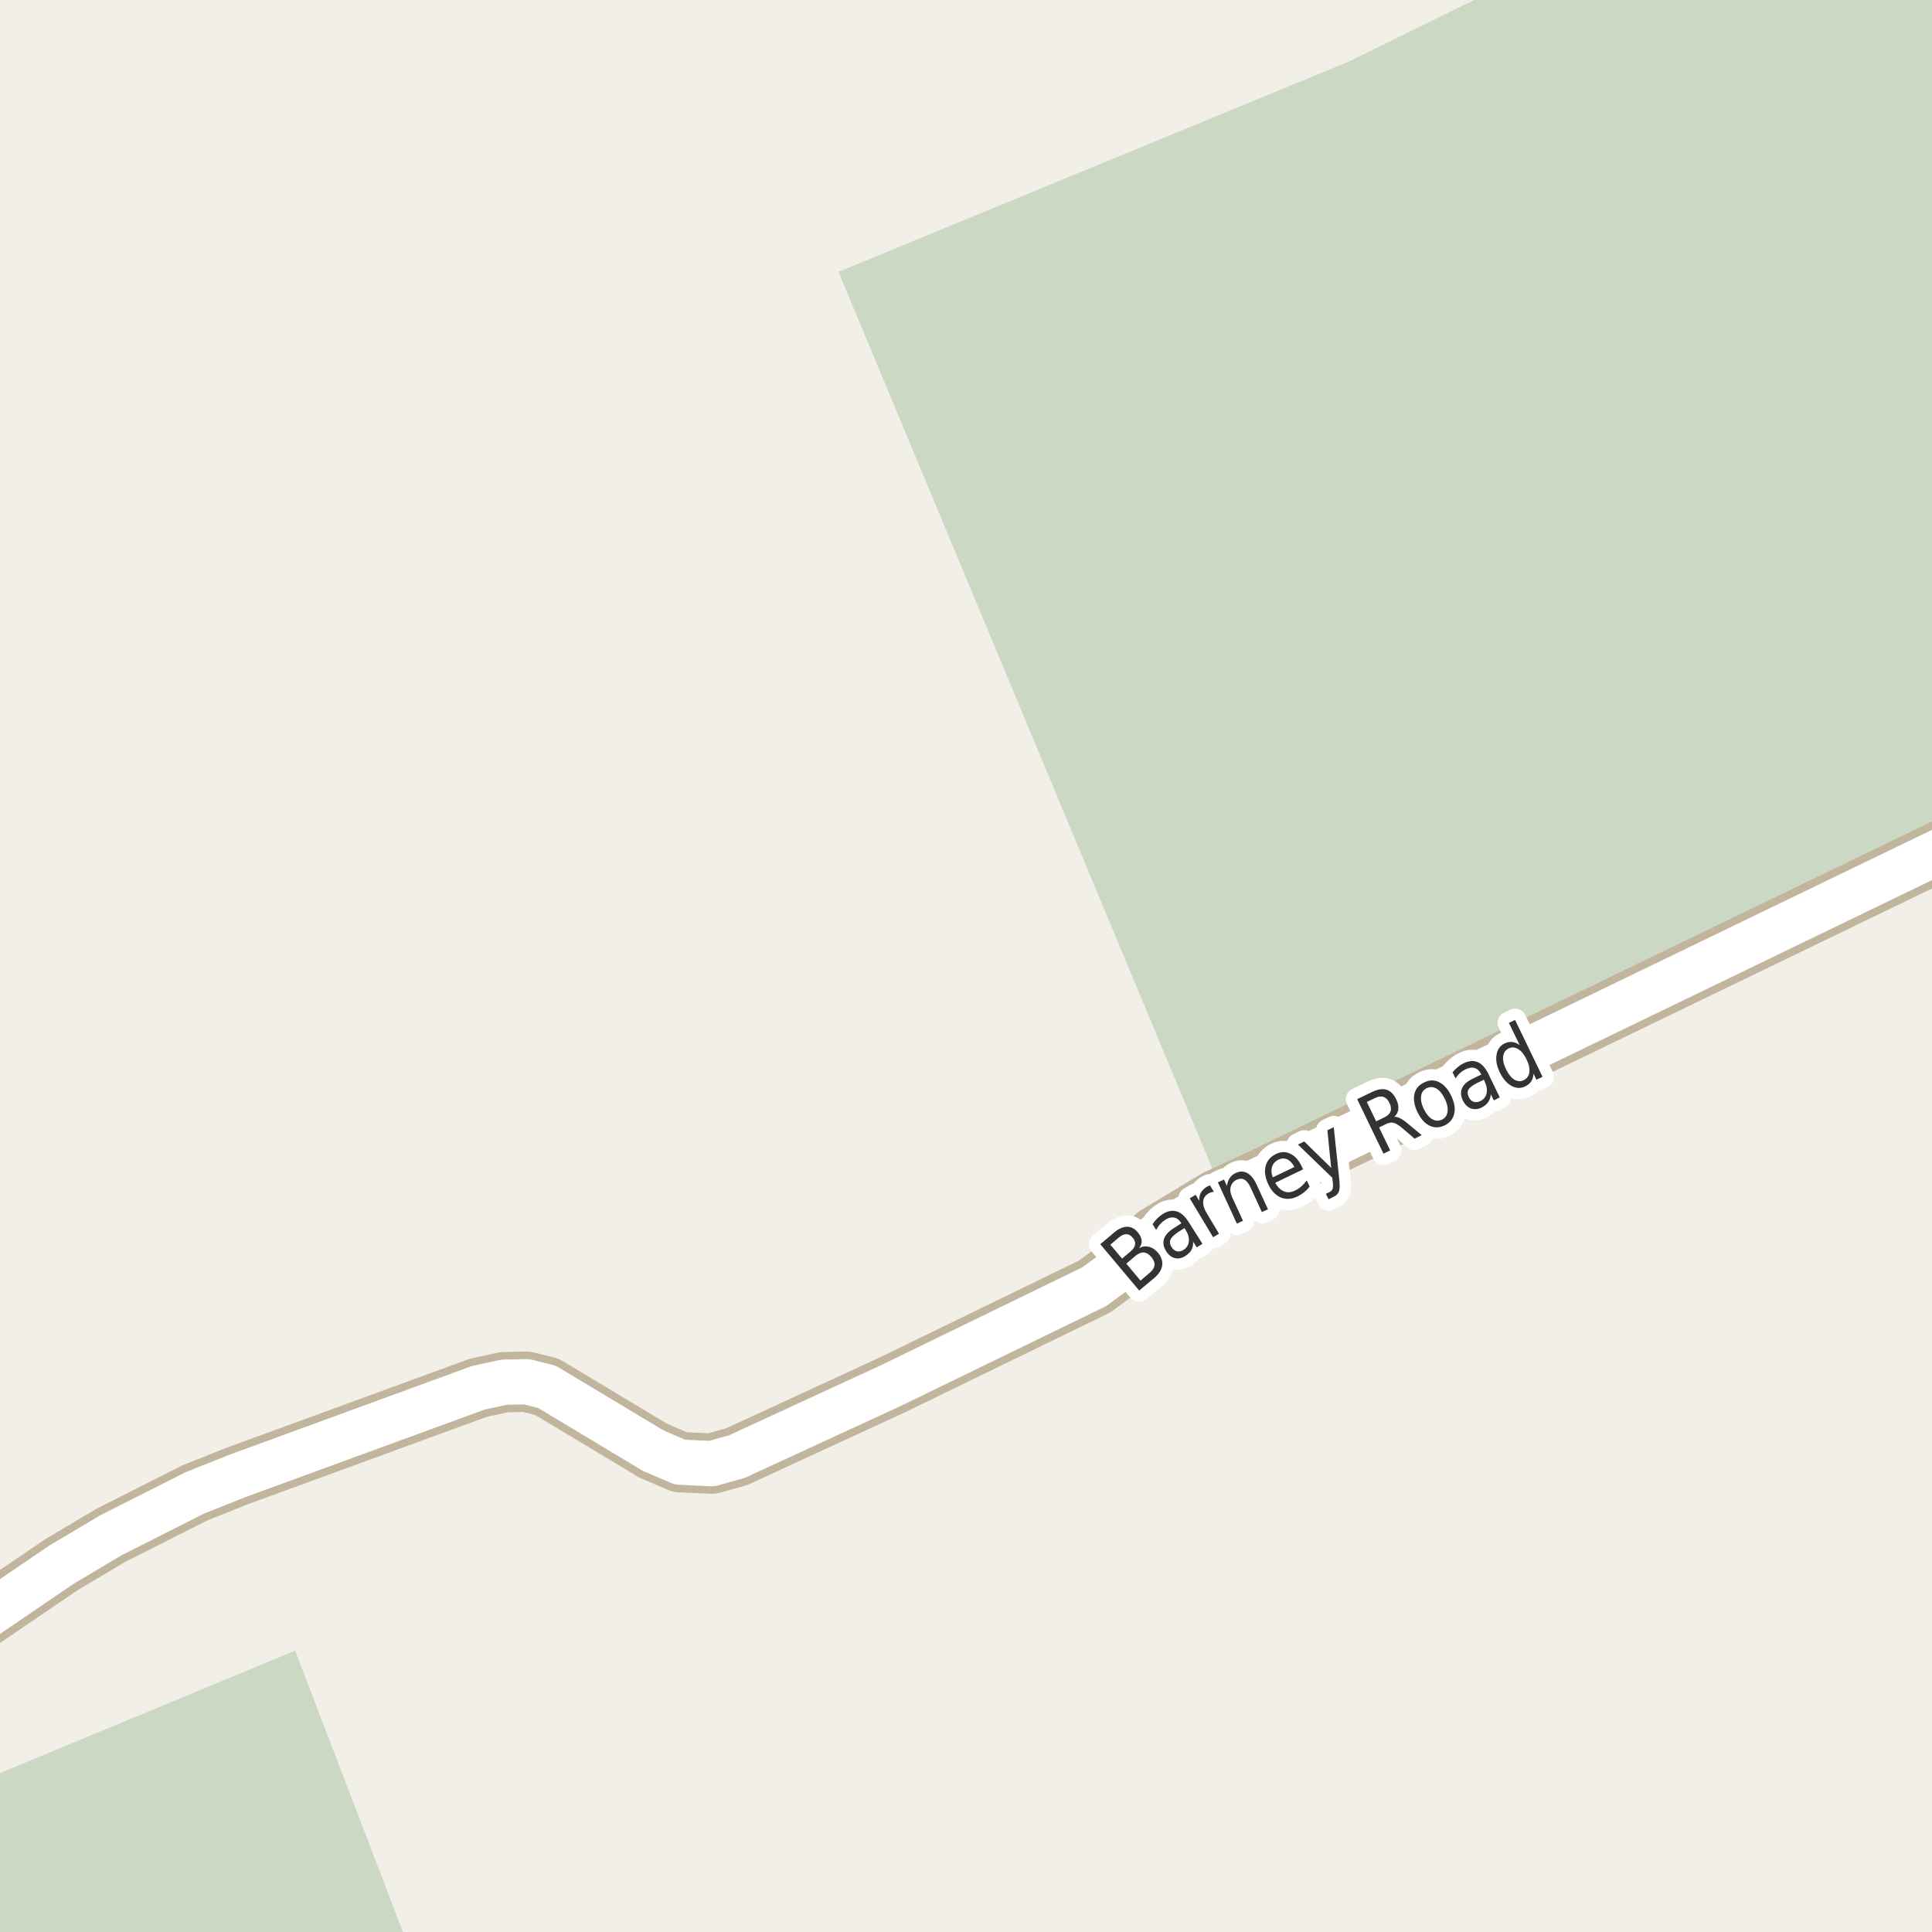 <?xml version="1.0" encoding="UTF-8"?>
<svg xmlns="http://www.w3.org/2000/svg" xmlns:xlink="http://www.w3.org/1999/xlink" width="256pt" height="256pt" viewBox="0 0 256 256" version="1.1">
<g id="surface2">
<rect x="0" y="0" width="256" height="256" style="fill:rgb(94.902%,93.725%,91.373%);fill-opacity:1;stroke:none;"/>
<path style=" stroke:none;fill-rule:evenodd;fill:rgb(79.608%,84.706%,76.471%);fill-opacity:1;" d="M 163.074 160.664 L 174.871 156.379 L 183.578 151.336 L 193.672 147.25 L 208.777 138.438 L 226.355 130.754 L 260 113.906 L 260 -4 L 203.453 -4 L 178.742 8.152 L 111.102 36.023 Z M 163.074 160.664 "/>
<path style=" stroke:none;fill-rule:evenodd;fill:rgb(79.608%,84.706%,76.471%);fill-opacity:1;" d="M -4 260 L 54.926 260 L 39.105 218.711 L -4 236.609 Z M -4 260 "/>
<path style=" stroke:none;fill-rule:evenodd;fill:rgb(60%,70.196%,80%);fill-opacity:1;" d="M -4 -4 L -4 259 L -4 -4 L 259 -4 Z M -8234424.902 5326115.41 Z M -8234424.902 5326115.41 Z M -8234424.902 5326115.41 "/>
<path style="fill:none;stroke-width:1;stroke-linecap:round;stroke-linejoin:round;stroke:rgb(70.196%,77.647%,83.137%);stroke-opacity:1;stroke-miterlimit:10;" d="M -4 -4 L -4 259 L -4 -4 L 259 -4 L -4 -4 "/>
<path style="fill:none;stroke-width:8;stroke-linecap:round;stroke-linejoin:round;stroke:rgb(75.686%,70.98%,61.569%);stroke-opacity:1;stroke-miterlimit:10;" d="M 86.539 192.211 L 90.102 193.742 L 94.32 193.938 L 97.629 193.012 L 118.113 183.566 L 145.023 170.48 L 151.082 166.016 L 153.203 163.812 L 161.289 158.93 L 167.184 156.219 L 264 109.422 "/>
<path style="fill:none;stroke-width:8;stroke-linecap:round;stroke-linejoin:round;stroke:rgb(75.686%,70.98%,61.569%);stroke-opacity:1;stroke-miterlimit:10;" d="M -9 219.703 L -3.871 215.508 L 8.129 207.336 L 14.676 203.445 L 25.789 197.828 L 31.477 195.562 L 63.398 183.883 L 66.801 183.148 L 69.762 183.086 L 72.465 183.758 L 86.539 192.211 "/>
<path style="fill:none;stroke-width:6;stroke-linecap:round;stroke-linejoin:round;stroke:rgb(100%,100%,100%);stroke-opacity:1;stroke-miterlimit:10;" d="M 86.539 192.211 L 90.102 193.742 L 94.32 193.938 L 97.629 193.012 L 118.113 183.566 L 145.023 170.48 L 151.082 166.016 L 153.203 163.812 L 161.289 158.93 L 167.184 156.219 L 264 109.422 "/>
<path style="fill:none;stroke-width:6;stroke-linecap:round;stroke-linejoin:round;stroke:rgb(100%,100%,100%);stroke-opacity:1;stroke-miterlimit:10;" d="M -9 219.703 L -3.871 215.508 L 8.129 207.336 L 14.676 203.445 L 25.789 197.828 L 31.477 195.562 L 63.398 183.883 L 66.801 183.148 L 69.762 183.086 L 72.465 183.758 L 86.539 192.211 "/>
<path style="fill:none;stroke-width:3;stroke-linecap:round;stroke-linejoin:round;stroke:rgb(100%,100%,100%);stroke-opacity:1;stroke-miterlimit:10;" d="M 149.246 167.441 L 151.121 169.691 L 152.309 168.676 C 152.715 168.344 152.938 168.004 152.98 167.66 C 153.02 167.316 152.879 166.953 152.559 166.566 C 152.234 166.184 151.902 165.98 151.559 165.957 C 151.215 165.938 150.84 166.094 150.434 166.426 Z M 147.121 164.926 L 148.684 166.77 L 149.777 165.848 C 150.152 165.535 150.359 165.23 150.402 164.926 C 150.453 164.613 150.348 164.309 150.09 164.004 C 149.832 163.691 149.551 163.535 149.246 163.535 C 148.934 163.535 148.59 163.691 148.215 164.004 Z M 145.793 164.863 L 147.699 163.254 C 148.273 162.785 148.824 162.551 149.355 162.551 C 149.887 162.551 150.355 162.797 150.762 163.285 C 151.074 163.66 151.246 164.027 151.277 164.379 C 151.309 164.723 151.191 165.059 150.934 165.379 C 151.371 165.152 151.809 165.094 152.246 165.207 C 152.684 165.312 153.078 165.574 153.434 165.988 C 153.891 166.543 154.078 167.109 153.996 167.691 C 153.91 168.266 153.559 168.816 152.934 169.348 L 150.949 171.004 Z M 156.203 163.195 C 155.598 163.594 155.227 163.945 155.094 164.258 C 154.961 164.562 155.008 164.895 155.25 165.258 C 155.426 165.551 155.66 165.734 155.953 165.805 C 156.242 165.867 156.539 165.801 156.844 165.602 C 157.258 165.332 157.488 164.953 157.531 164.461 C 157.57 163.973 157.422 163.461 157.078 162.93 L 156.953 162.727 Z M 157.484 161.898 L 159.328 164.805 L 158.578 165.289 L 158.094 164.523 C 158.113 164.953 158.039 165.316 157.875 165.617 C 157.707 165.922 157.441 166.188 157.078 166.414 C 156.609 166.719 156.145 166.816 155.688 166.711 C 155.227 166.598 154.844 166.297 154.531 165.805 C 154.168 165.234 154.07 164.691 154.234 164.18 C 154.391 163.672 154.812 163.195 155.5 162.758 L 156.547 162.086 L 156.484 162.008 C 156.242 161.625 155.941 161.398 155.578 161.336 C 155.211 161.266 154.828 161.359 154.422 161.617 C 154.164 161.785 153.93 161.984 153.719 162.211 C 153.512 162.441 153.34 162.695 153.203 162.977 L 152.719 162.211 C 152.918 161.922 153.125 161.664 153.344 161.445 C 153.562 161.227 153.797 161.039 154.047 160.883 C 154.703 160.469 155.316 160.344 155.891 160.508 C 156.461 160.664 156.992 161.129 157.484 161.898 Z M 160.852 157.926 C 160.727 157.926 160.605 157.949 160.492 157.988 C 160.375 158.02 160.258 158.074 160.133 158.145 C 159.695 158.406 159.461 158.762 159.43 159.207 C 159.391 159.656 159.547 160.172 159.898 160.754 L 161.523 163.473 L 160.742 163.941 L 157.648 158.785 L 158.43 158.316 L 158.914 159.113 C 158.883 158.707 158.953 158.355 159.117 158.051 C 159.285 157.738 159.551 157.473 159.914 157.254 C 159.969 157.223 160.023 157.191 160.086 157.16 C 160.156 157.121 160.234 157.09 160.32 157.066 Z M 166.5 156.949 L 168.016 160.246 L 167.203 160.605 L 165.703 157.34 C 165.461 156.82 165.191 156.477 164.891 156.309 C 164.586 156.145 164.254 156.145 163.891 156.309 C 163.461 156.508 163.191 156.82 163.078 157.246 C 162.965 157.664 163.031 158.137 163.281 158.668 L 164.703 161.762 L 163.891 162.137 L 161.375 156.668 L 162.188 156.293 L 162.578 157.152 C 162.633 156.738 162.75 156.387 162.938 156.105 C 163.113 155.824 163.375 155.602 163.719 155.434 C 164.281 155.176 164.797 155.176 165.266 155.434 C 165.742 155.695 166.156 156.199 166.5 156.949 Z M 172.461 154.508 L 172.664 154.945 L 168.977 156.727 C 169.297 157.312 169.688 157.691 170.148 157.867 C 170.605 158.047 171.094 158.004 171.617 157.742 C 171.93 157.598 172.203 157.414 172.445 157.195 C 172.695 156.969 172.93 156.707 173.148 156.414 L 173.539 157.242 C 173.32 157.516 173.074 157.758 172.805 157.977 C 172.531 158.195 172.246 158.379 171.945 158.523 C 171.164 158.91 170.422 158.961 169.727 158.68 C 169.039 158.398 168.488 157.828 168.07 156.961 C 167.645 156.078 167.52 155.27 167.695 154.539 C 167.875 153.812 168.332 153.27 169.07 152.914 C 169.727 152.594 170.355 152.578 170.961 152.867 C 171.562 153.148 172.062 153.695 172.461 154.508 Z M 171.508 154.633 C 171.266 154.145 170.961 153.812 170.586 153.633 C 170.211 153.457 169.824 153.461 169.43 153.648 C 168.98 153.867 168.691 154.188 168.555 154.602 C 168.422 155.02 168.453 155.488 168.648 156.008 Z M 177.465 156.312 C 177.547 157.086 177.527 157.613 177.402 157.906 C 177.285 158.195 177.047 158.426 176.684 158.594 L 176.043 158.906 L 175.684 158.188 L 176.168 157.953 C 176.375 157.848 176.512 157.707 176.574 157.531 C 176.645 157.352 176.652 157.016 176.59 156.516 L 176.527 156.047 L 171.98 151.656 L 172.824 151.25 L 176.387 154.75 L 175.887 149.766 L 176.73 149.359 Z M 184.754 147.988 C 184.98 147.969 185.238 148.031 185.52 148.176 C 185.809 148.312 186.148 148.547 186.535 148.879 L 188.379 150.41 L 187.441 150.879 L 185.723 149.41 C 185.262 149.035 184.895 148.824 184.613 148.77 C 184.34 148.707 184.035 148.762 183.691 148.926 L 182.738 149.395 L 184.207 152.441 L 183.316 152.863 L 179.832 145.645 L 181.816 144.691 C 182.566 144.328 183.199 144.23 183.723 144.395 C 184.254 144.562 184.684 144.996 185.02 145.691 C 185.238 146.152 185.324 146.578 185.285 146.973 C 185.242 147.359 185.066 147.699 184.754 147.988 Z M 181.113 146.02 L 182.348 148.582 L 183.441 148.051 C 183.867 147.844 184.137 147.582 184.254 147.27 C 184.367 146.949 184.32 146.574 184.113 146.145 C 183.914 145.73 183.652 145.465 183.332 145.348 C 183.008 145.234 182.633 145.281 182.207 145.488 Z M 189.055 144.184 C 188.617 144.395 188.367 144.746 188.305 145.246 C 188.234 145.738 188.352 146.305 188.664 146.949 C 188.977 147.598 189.344 148.043 189.773 148.293 C 190.199 148.543 190.633 148.566 191.07 148.355 C 191.496 148.148 191.742 147.801 191.805 147.309 C 191.875 146.809 191.758 146.238 191.445 145.59 C 191.133 144.945 190.762 144.496 190.336 144.246 C 189.906 143.996 189.48 143.977 189.055 144.184 Z M 188.695 143.434 C 189.383 143.09 190.043 143.074 190.68 143.387 C 191.324 143.699 191.859 144.301 192.289 145.184 C 192.715 146.07 192.852 146.863 192.695 147.559 C 192.539 148.258 192.117 148.777 191.43 149.121 C 190.719 149.457 190.047 149.465 189.414 149.152 C 188.777 148.84 188.25 148.242 187.82 147.355 C 187.395 146.473 187.258 145.68 187.414 144.98 C 187.562 144.285 187.988 143.77 188.695 143.434 Z M 195.809 143.461 C 195.16 143.773 194.754 144.078 194.59 144.367 C 194.422 144.66 194.438 145.004 194.637 145.398 C 194.781 145.703 194.988 145.898 195.262 145.992 C 195.543 146.086 195.84 146.055 196.152 145.898 C 196.598 145.691 196.875 145.348 196.98 144.867 C 197.082 144.391 196.996 143.863 196.715 143.289 L 196.621 143.07 Z M 197.23 142.32 L 198.73 145.414 L 197.934 145.805 L 197.543 144.992 C 197.512 145.398 197.391 145.75 197.184 146.039 C 196.984 146.332 196.691 146.57 196.309 146.758 C 195.809 147 195.332 147.035 194.887 146.867 C 194.449 146.703 194.098 146.352 193.84 145.82 C 193.551 145.219 193.512 144.676 193.73 144.195 C 193.941 143.707 194.41 143.285 195.152 142.93 L 196.277 142.383 L 196.246 142.305 C 196.035 141.891 195.754 141.629 195.402 141.523 C 195.059 141.41 194.668 141.461 194.23 141.68 C 193.949 141.805 193.695 141.973 193.465 142.18 C 193.238 142.379 193.039 142.617 192.871 142.898 L 192.465 142.086 C 192.707 141.805 192.949 141.566 193.199 141.367 C 193.441 141.172 193.691 141.008 193.949 140.883 C 194.645 140.551 195.266 140.504 195.809 140.742 C 196.359 140.973 196.832 141.5 197.23 142.32 Z M 201.363 138.477 L 199.941 135.539 L 200.754 135.148 L 204.395 142.68 L 203.582 143.07 L 203.191 142.258 C 203.18 142.664 203.082 143.008 202.895 143.289 C 202.715 143.562 202.445 143.785 202.082 143.961 C 201.496 144.242 200.895 144.219 200.27 143.883 C 199.652 143.539 199.141 142.941 198.723 142.086 C 198.316 141.234 198.176 140.457 198.301 139.758 C 198.418 139.051 198.766 138.555 199.348 138.273 C 199.711 138.098 200.055 138.031 200.379 138.07 C 200.711 138.102 201.039 138.238 201.363 138.477 Z M 199.551 141.68 C 199.871 142.336 200.242 142.797 200.66 143.055 C 201.074 143.305 201.492 143.328 201.91 143.117 C 202.336 142.91 202.582 142.566 202.645 142.086 C 202.715 141.598 202.59 141.023 202.27 140.367 C 201.957 139.711 201.586 139.258 201.16 139.008 C 200.742 138.75 200.32 138.723 199.895 138.93 C 199.48 139.141 199.238 139.488 199.176 139.977 C 199.113 140.457 199.238 141.023 199.551 141.68 Z M 199.551 141.68 "/>
<path style=" stroke:none;fill-rule:evenodd;fill:rgb(20%,20%,20%);fill-opacity:1;" d="M 149.246 167.441 L 151.121 169.691 L 152.309 168.676 C 152.715 168.344 152.938 168.004 152.98 167.66 C 153.02 167.316 152.879 166.953 152.559 166.566 C 152.234 166.184 151.902 165.98 151.559 165.957 C 151.215 165.938 150.84 166.094 150.434 166.426 Z M 147.121 164.926 L 148.684 166.77 L 149.777 165.848 C 150.152 165.535 150.359 165.23 150.402 164.926 C 150.453 164.613 150.348 164.309 150.09 164.004 C 149.832 163.691 149.551 163.535 149.246 163.535 C 148.934 163.535 148.59 163.691 148.215 164.004 Z M 145.793 164.863 L 147.699 163.254 C 148.273 162.785 148.824 162.551 149.355 162.551 C 149.887 162.551 150.355 162.797 150.762 163.285 C 151.074 163.66 151.246 164.027 151.277 164.379 C 151.309 164.723 151.191 165.059 150.934 165.379 C 151.371 165.152 151.809 165.094 152.246 165.207 C 152.684 165.312 153.078 165.574 153.434 165.988 C 153.891 166.543 154.078 167.109 153.996 167.691 C 153.91 168.266 153.559 168.816 152.934 169.348 L 150.949 171.004 Z M 156.203 163.195 C 155.598 163.594 155.227 163.945 155.094 164.258 C 154.961 164.562 155.008 164.895 155.25 165.258 C 155.426 165.551 155.66 165.734 155.953 165.805 C 156.242 165.867 156.539 165.801 156.844 165.602 C 157.258 165.332 157.488 164.953 157.531 164.461 C 157.57 163.973 157.422 163.461 157.078 162.93 L 156.953 162.727 Z M 157.484 161.898 L 159.328 164.805 L 158.578 165.289 L 158.094 164.523 C 158.113 164.953 158.039 165.316 157.875 165.617 C 157.707 165.922 157.441 166.188 157.078 166.414 C 156.609 166.719 156.145 166.816 155.688 166.711 C 155.227 166.598 154.844 166.297 154.531 165.805 C 154.168 165.234 154.07 164.691 154.234 164.18 C 154.391 163.672 154.812 163.195 155.5 162.758 L 156.547 162.086 L 156.484 162.008 C 156.242 161.625 155.941 161.398 155.578 161.336 C 155.211 161.266 154.828 161.359 154.422 161.617 C 154.164 161.785 153.93 161.984 153.719 162.211 C 153.512 162.441 153.34 162.695 153.203 162.977 L 152.719 162.211 C 152.918 161.922 153.125 161.664 153.344 161.445 C 153.562 161.227 153.797 161.039 154.047 160.883 C 154.703 160.469 155.316 160.344 155.891 160.508 C 156.461 160.664 156.992 161.129 157.484 161.898 Z M 160.852 157.926 C 160.727 157.926 160.605 157.949 160.492 157.988 C 160.375 158.02 160.258 158.074 160.133 158.145 C 159.695 158.406 159.461 158.762 159.43 159.207 C 159.391 159.656 159.547 160.172 159.898 160.754 L 161.523 163.473 L 160.742 163.941 L 157.648 158.785 L 158.43 158.316 L 158.914 159.113 C 158.883 158.707 158.953 158.355 159.117 158.051 C 159.285 157.738 159.551 157.473 159.914 157.254 C 159.969 157.223 160.023 157.191 160.086 157.16 C 160.156 157.121 160.234 157.09 160.32 157.066 Z M 166.5 156.949 L 168.016 160.246 L 167.203 160.605 L 165.703 157.34 C 165.461 156.82 165.191 156.477 164.891 156.309 C 164.586 156.145 164.254 156.145 163.891 156.309 C 163.461 156.508 163.191 156.82 163.078 157.246 C 162.965 157.664 163.031 158.137 163.281 158.668 L 164.703 161.762 L 163.891 162.137 L 161.375 156.668 L 162.188 156.293 L 162.578 157.152 C 162.633 156.738 162.75 156.387 162.938 156.105 C 163.113 155.824 163.375 155.602 163.719 155.434 C 164.281 155.176 164.797 155.176 165.266 155.434 C 165.742 155.695 166.156 156.199 166.5 156.949 Z M 172.461 154.508 L 172.664 154.945 L 168.977 156.727 C 169.297 157.312 169.688 157.691 170.148 157.867 C 170.605 158.047 171.094 158.004 171.617 157.742 C 171.93 157.598 172.203 157.414 172.445 157.195 C 172.695 156.969 172.93 156.707 173.148 156.414 L 173.539 157.242 C 173.32 157.516 173.074 157.758 172.805 157.977 C 172.531 158.195 172.246 158.379 171.945 158.523 C 171.164 158.91 170.422 158.961 169.727 158.68 C 169.039 158.398 168.488 157.828 168.07 156.961 C 167.645 156.078 167.52 155.27 167.695 154.539 C 167.875 153.812 168.332 153.27 169.07 152.914 C 169.727 152.594 170.355 152.578 170.961 152.867 C 171.562 153.148 172.062 153.695 172.461 154.508 Z M 171.508 154.633 C 171.266 154.145 170.961 153.812 170.586 153.633 C 170.211 153.457 169.824 153.461 169.43 153.648 C 168.98 153.867 168.691 154.188 168.555 154.602 C 168.422 155.02 168.453 155.488 168.648 156.008 Z M 177.465 156.312 C 177.547 157.086 177.527 157.613 177.402 157.906 C 177.285 158.195 177.047 158.426 176.684 158.594 L 176.043 158.906 L 175.684 158.188 L 176.168 157.953 C 176.375 157.848 176.512 157.707 176.574 157.531 C 176.645 157.352 176.652 157.016 176.59 156.516 L 176.527 156.047 L 171.98 151.656 L 172.824 151.25 L 176.387 154.75 L 175.887 149.766 L 176.73 149.359 Z M 184.754 147.988 C 184.98 147.969 185.238 148.031 185.52 148.176 C 185.809 148.312 186.148 148.547 186.535 148.879 L 188.379 150.41 L 187.441 150.879 L 185.723 149.41 C 185.262 149.035 184.895 148.824 184.613 148.77 C 184.34 148.707 184.035 148.762 183.691 148.926 L 182.738 149.395 L 184.207 152.441 L 183.316 152.863 L 179.832 145.645 L 181.816 144.691 C 182.566 144.328 183.199 144.23 183.723 144.395 C 184.254 144.562 184.684 144.996 185.02 145.691 C 185.238 146.152 185.324 146.578 185.285 146.973 C 185.242 147.359 185.066 147.699 184.754 147.988 Z M 181.113 146.02 L 182.348 148.582 L 183.441 148.051 C 183.867 147.844 184.137 147.582 184.254 147.27 C 184.367 146.949 184.32 146.574 184.113 146.145 C 183.914 145.73 183.652 145.465 183.332 145.348 C 183.008 145.234 182.633 145.281 182.207 145.488 Z M 189.055 144.184 C 188.617 144.395 188.367 144.746 188.305 145.246 C 188.234 145.738 188.352 146.305 188.664 146.949 C 188.977 147.598 189.344 148.043 189.773 148.293 C 190.199 148.543 190.633 148.566 191.07 148.355 C 191.496 148.148 191.742 147.801 191.805 147.309 C 191.875 146.809 191.758 146.238 191.445 145.59 C 191.133 144.945 190.762 144.496 190.336 144.246 C 189.906 143.996 189.48 143.977 189.055 144.184 Z M 188.695 143.434 C 189.383 143.09 190.043 143.074 190.68 143.387 C 191.324 143.699 191.859 144.301 192.289 145.184 C 192.715 146.07 192.852 146.863 192.695 147.559 C 192.539 148.258 192.117 148.777 191.43 149.121 C 190.719 149.457 190.047 149.465 189.414 149.152 C 188.777 148.84 188.25 148.242 187.82 147.355 C 187.395 146.473 187.258 145.68 187.414 144.98 C 187.562 144.285 187.988 143.77 188.695 143.434 Z M 195.809 143.461 C 195.16 143.773 194.754 144.078 194.59 144.367 C 194.422 144.66 194.438 145.004 194.637 145.398 C 194.781 145.703 194.988 145.898 195.262 145.992 C 195.543 146.086 195.84 146.055 196.152 145.898 C 196.598 145.691 196.875 145.348 196.98 144.867 C 197.082 144.391 196.996 143.863 196.715 143.289 L 196.621 143.07 Z M 197.23 142.32 L 198.73 145.414 L 197.934 145.805 L 197.543 144.992 C 197.512 145.398 197.391 145.75 197.184 146.039 C 196.984 146.332 196.691 146.57 196.309 146.758 C 195.809 147 195.332 147.035 194.887 146.867 C 194.449 146.703 194.098 146.352 193.84 145.82 C 193.551 145.219 193.512 144.676 193.73 144.195 C 193.941 143.707 194.41 143.285 195.152 142.93 L 196.277 142.383 L 196.246 142.305 C 196.035 141.891 195.754 141.629 195.402 141.523 C 195.059 141.41 194.668 141.461 194.23 141.68 C 193.949 141.805 193.695 141.973 193.465 142.18 C 193.238 142.379 193.039 142.617 192.871 142.898 L 192.465 142.086 C 192.707 141.805 192.949 141.566 193.199 141.367 C 193.441 141.172 193.691 141.008 193.949 140.883 C 194.645 140.551 195.266 140.504 195.809 140.742 C 196.359 140.973 196.832 141.5 197.23 142.32 Z M 201.363 138.477 L 199.941 135.539 L 200.754 135.148 L 204.395 142.68 L 203.582 143.07 L 203.191 142.258 C 203.18 142.664 203.082 143.008 202.895 143.289 C 202.715 143.562 202.445 143.785 202.082 143.961 C 201.496 144.242 200.895 144.219 200.27 143.883 C 199.652 143.539 199.141 142.941 198.723 142.086 C 198.316 141.234 198.176 140.457 198.301 139.758 C 198.418 139.051 198.766 138.555 199.348 138.273 C 199.711 138.098 200.055 138.031 200.379 138.07 C 200.711 138.102 201.039 138.238 201.363 138.477 Z M 199.551 141.68 C 199.871 142.336 200.242 142.797 200.66 143.055 C 201.074 143.305 201.492 143.328 201.91 143.117 C 202.336 142.91 202.582 142.566 202.645 142.086 C 202.715 141.598 202.59 141.023 202.27 140.367 C 201.957 139.711 201.586 139.258 201.16 139.008 C 200.742 138.75 200.32 138.723 199.895 138.93 C 199.48 139.141 199.238 139.488 199.176 139.977 C 199.113 140.457 199.238 141.023 199.551 141.68 Z M 199.551 141.68 "/>
</g>
</svg>


